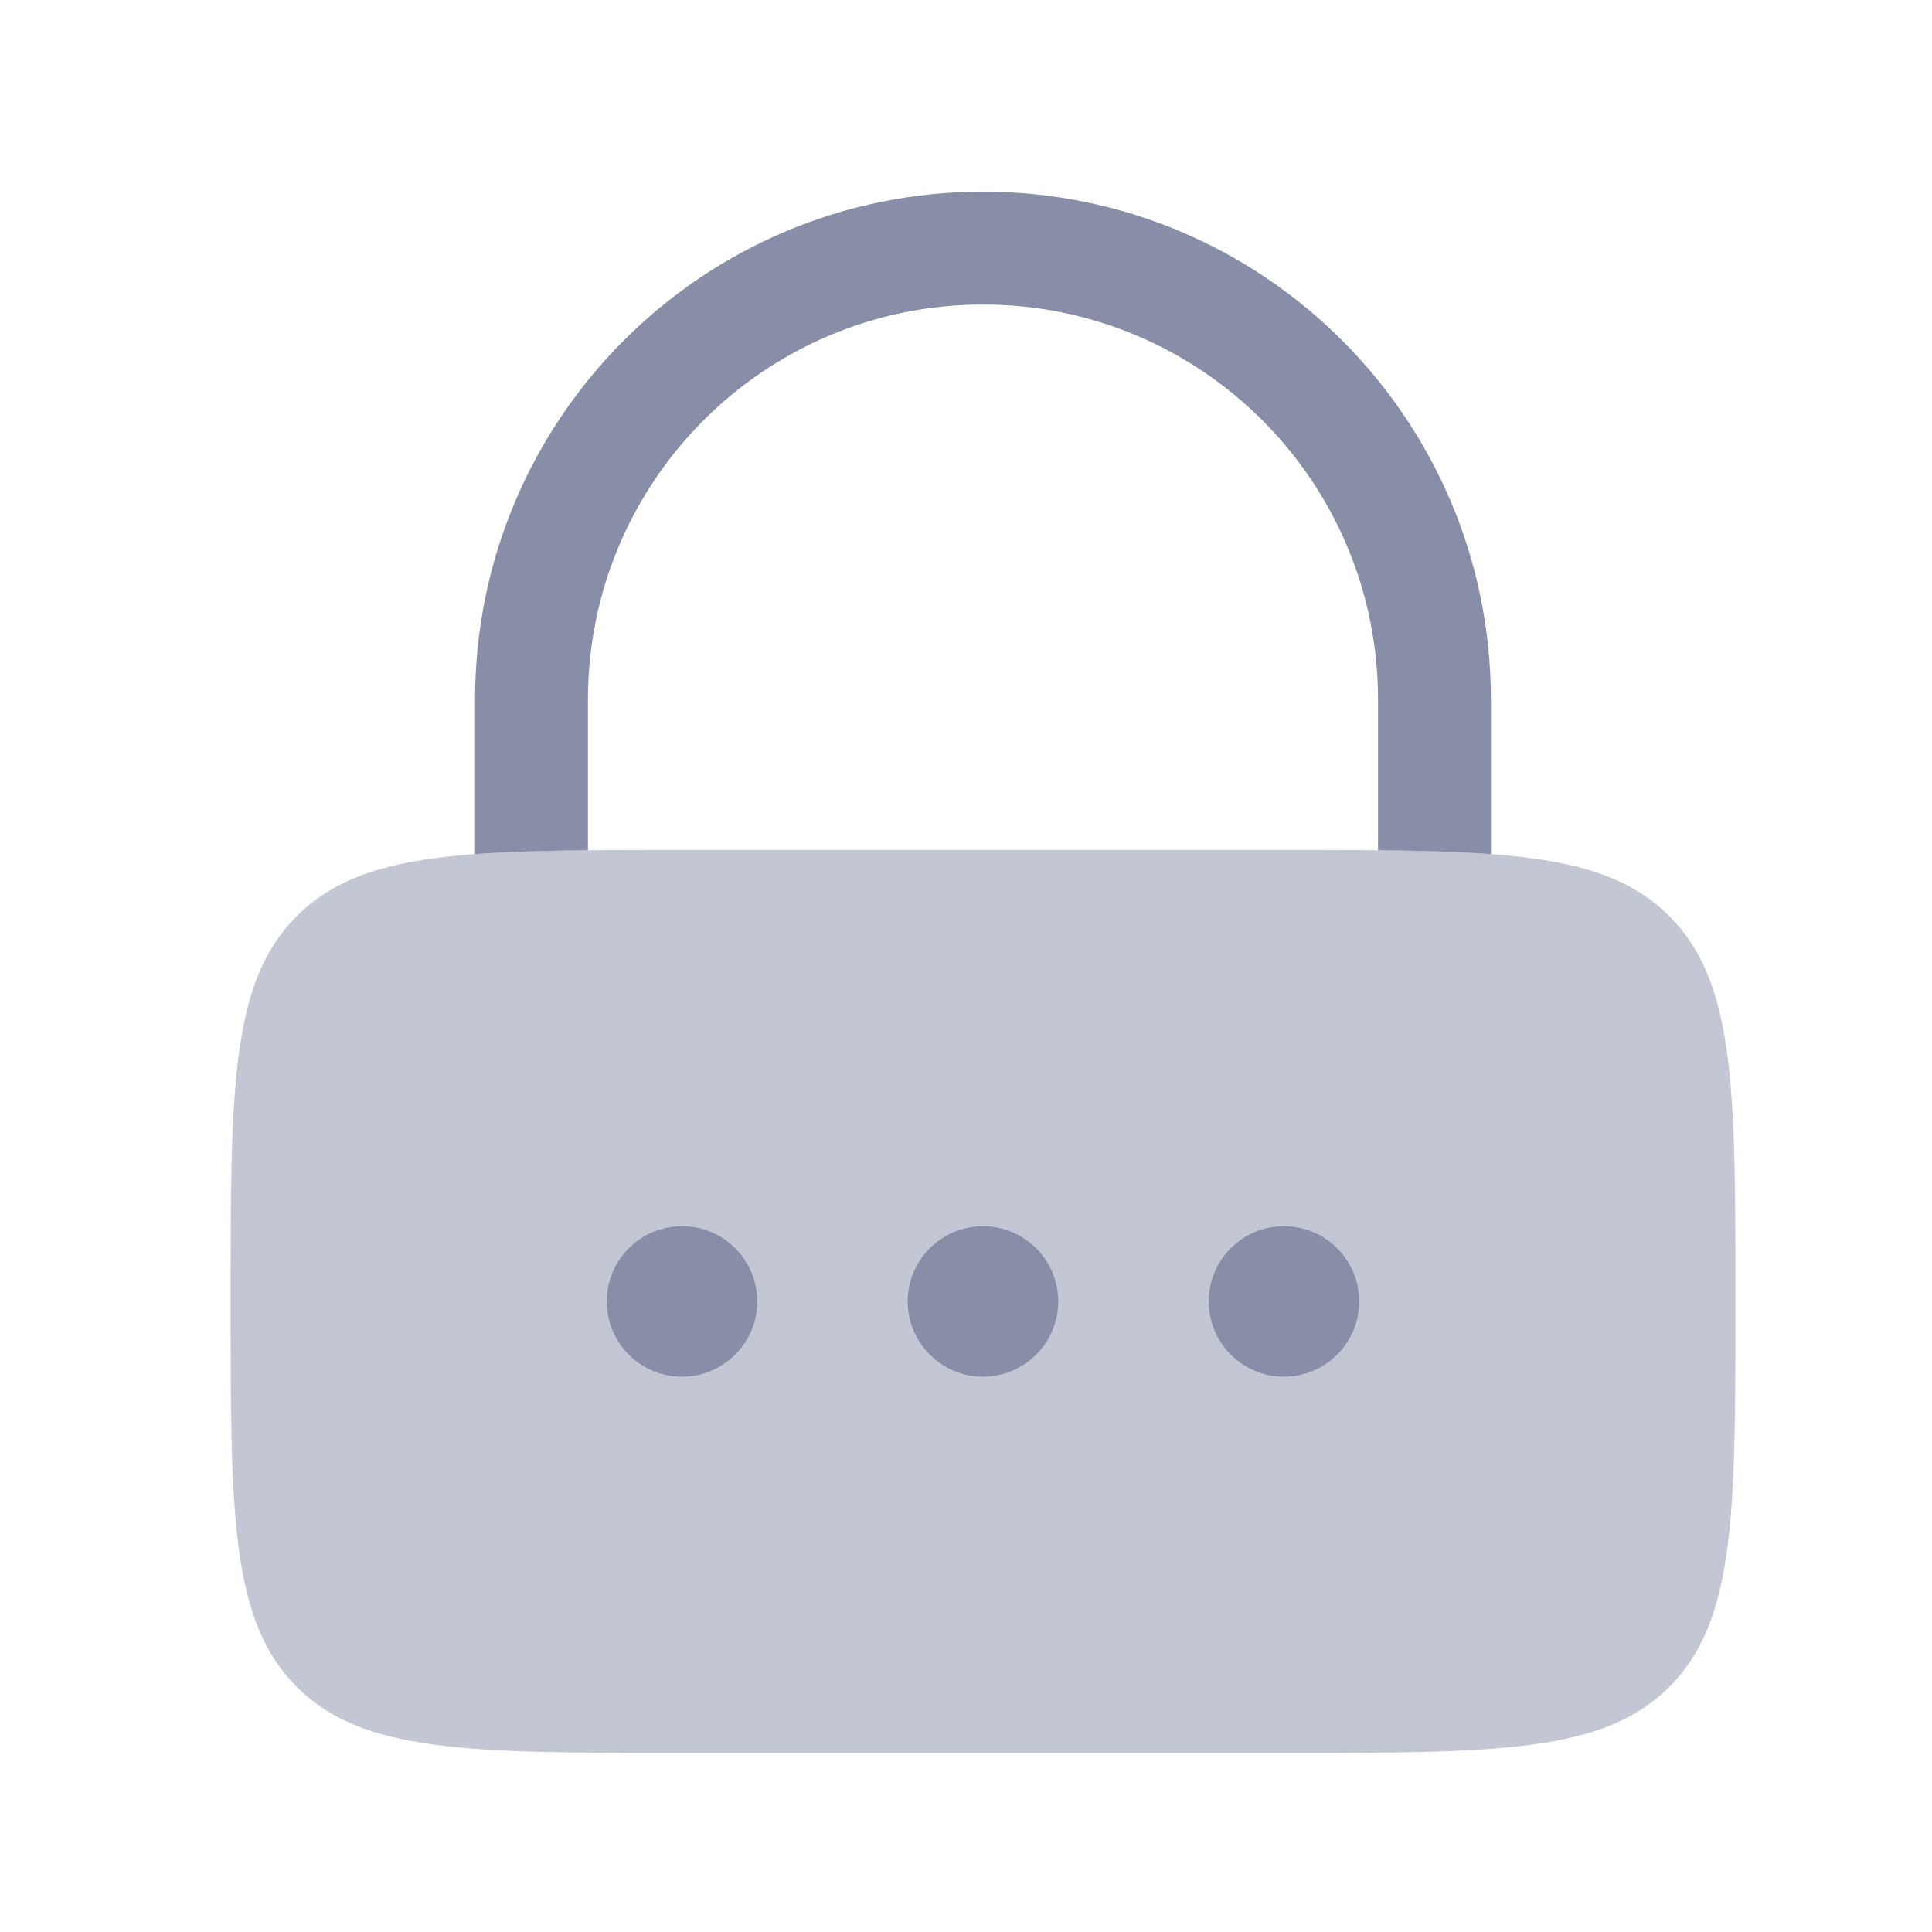 <svg width="19" height="19" viewBox="0 0 19 19" fill="none" xmlns="http://www.w3.org/2000/svg">
<path opacity="0.5" d="M2.268 12.799C2.268 10.706 2.268 9.66 2.918 9.01C3.568 8.359 4.614 8.359 6.707 8.359H12.627C14.72 8.359 15.767 8.359 16.417 9.01C17.067 9.66 17.067 10.706 17.067 12.799C17.067 14.892 17.067 15.939 16.417 16.589C15.767 17.239 14.72 17.239 12.627 17.239H6.707C4.614 17.239 3.568 17.239 2.918 16.589C2.268 15.939 2.268 14.892 2.268 12.799Z" fill="#888EA8"/>
<path d="M6.707 13.539C7.115 13.539 7.447 13.207 7.447 12.799C7.447 12.39 7.115 12.059 6.707 12.059C6.298 12.059 5.967 12.39 5.967 12.799C5.967 13.207 6.298 13.539 6.707 13.539Z" fill="#888EA8"/>
<path d="M9.667 13.539C10.075 13.539 10.407 13.207 10.407 12.799C10.407 12.39 10.075 12.059 9.667 12.059C9.258 12.059 8.927 12.39 8.927 12.799C8.927 13.207 9.258 13.539 9.667 13.539Z" fill="#888EA8"/>
<path d="M13.367 12.799C13.367 13.207 13.035 13.539 12.627 13.539C12.218 13.539 11.887 13.207 11.887 12.799C11.887 12.39 12.218 12.059 12.627 12.059C13.035 12.059 13.367 12.39 13.367 12.799Z" fill="#888EA8"/>
<path d="M5.782 6.88C5.782 4.734 7.521 2.995 9.667 2.995C11.812 2.995 13.552 4.734 13.552 6.88V8.362C13.972 8.366 14.339 8.376 14.662 8.4V6.88C14.662 4.121 12.425 1.885 9.667 1.885C6.908 1.885 4.672 4.121 4.672 6.88V8.4C4.995 8.376 5.362 8.366 5.782 8.362V6.88Z" fill="#888EA8"/>
</svg>
